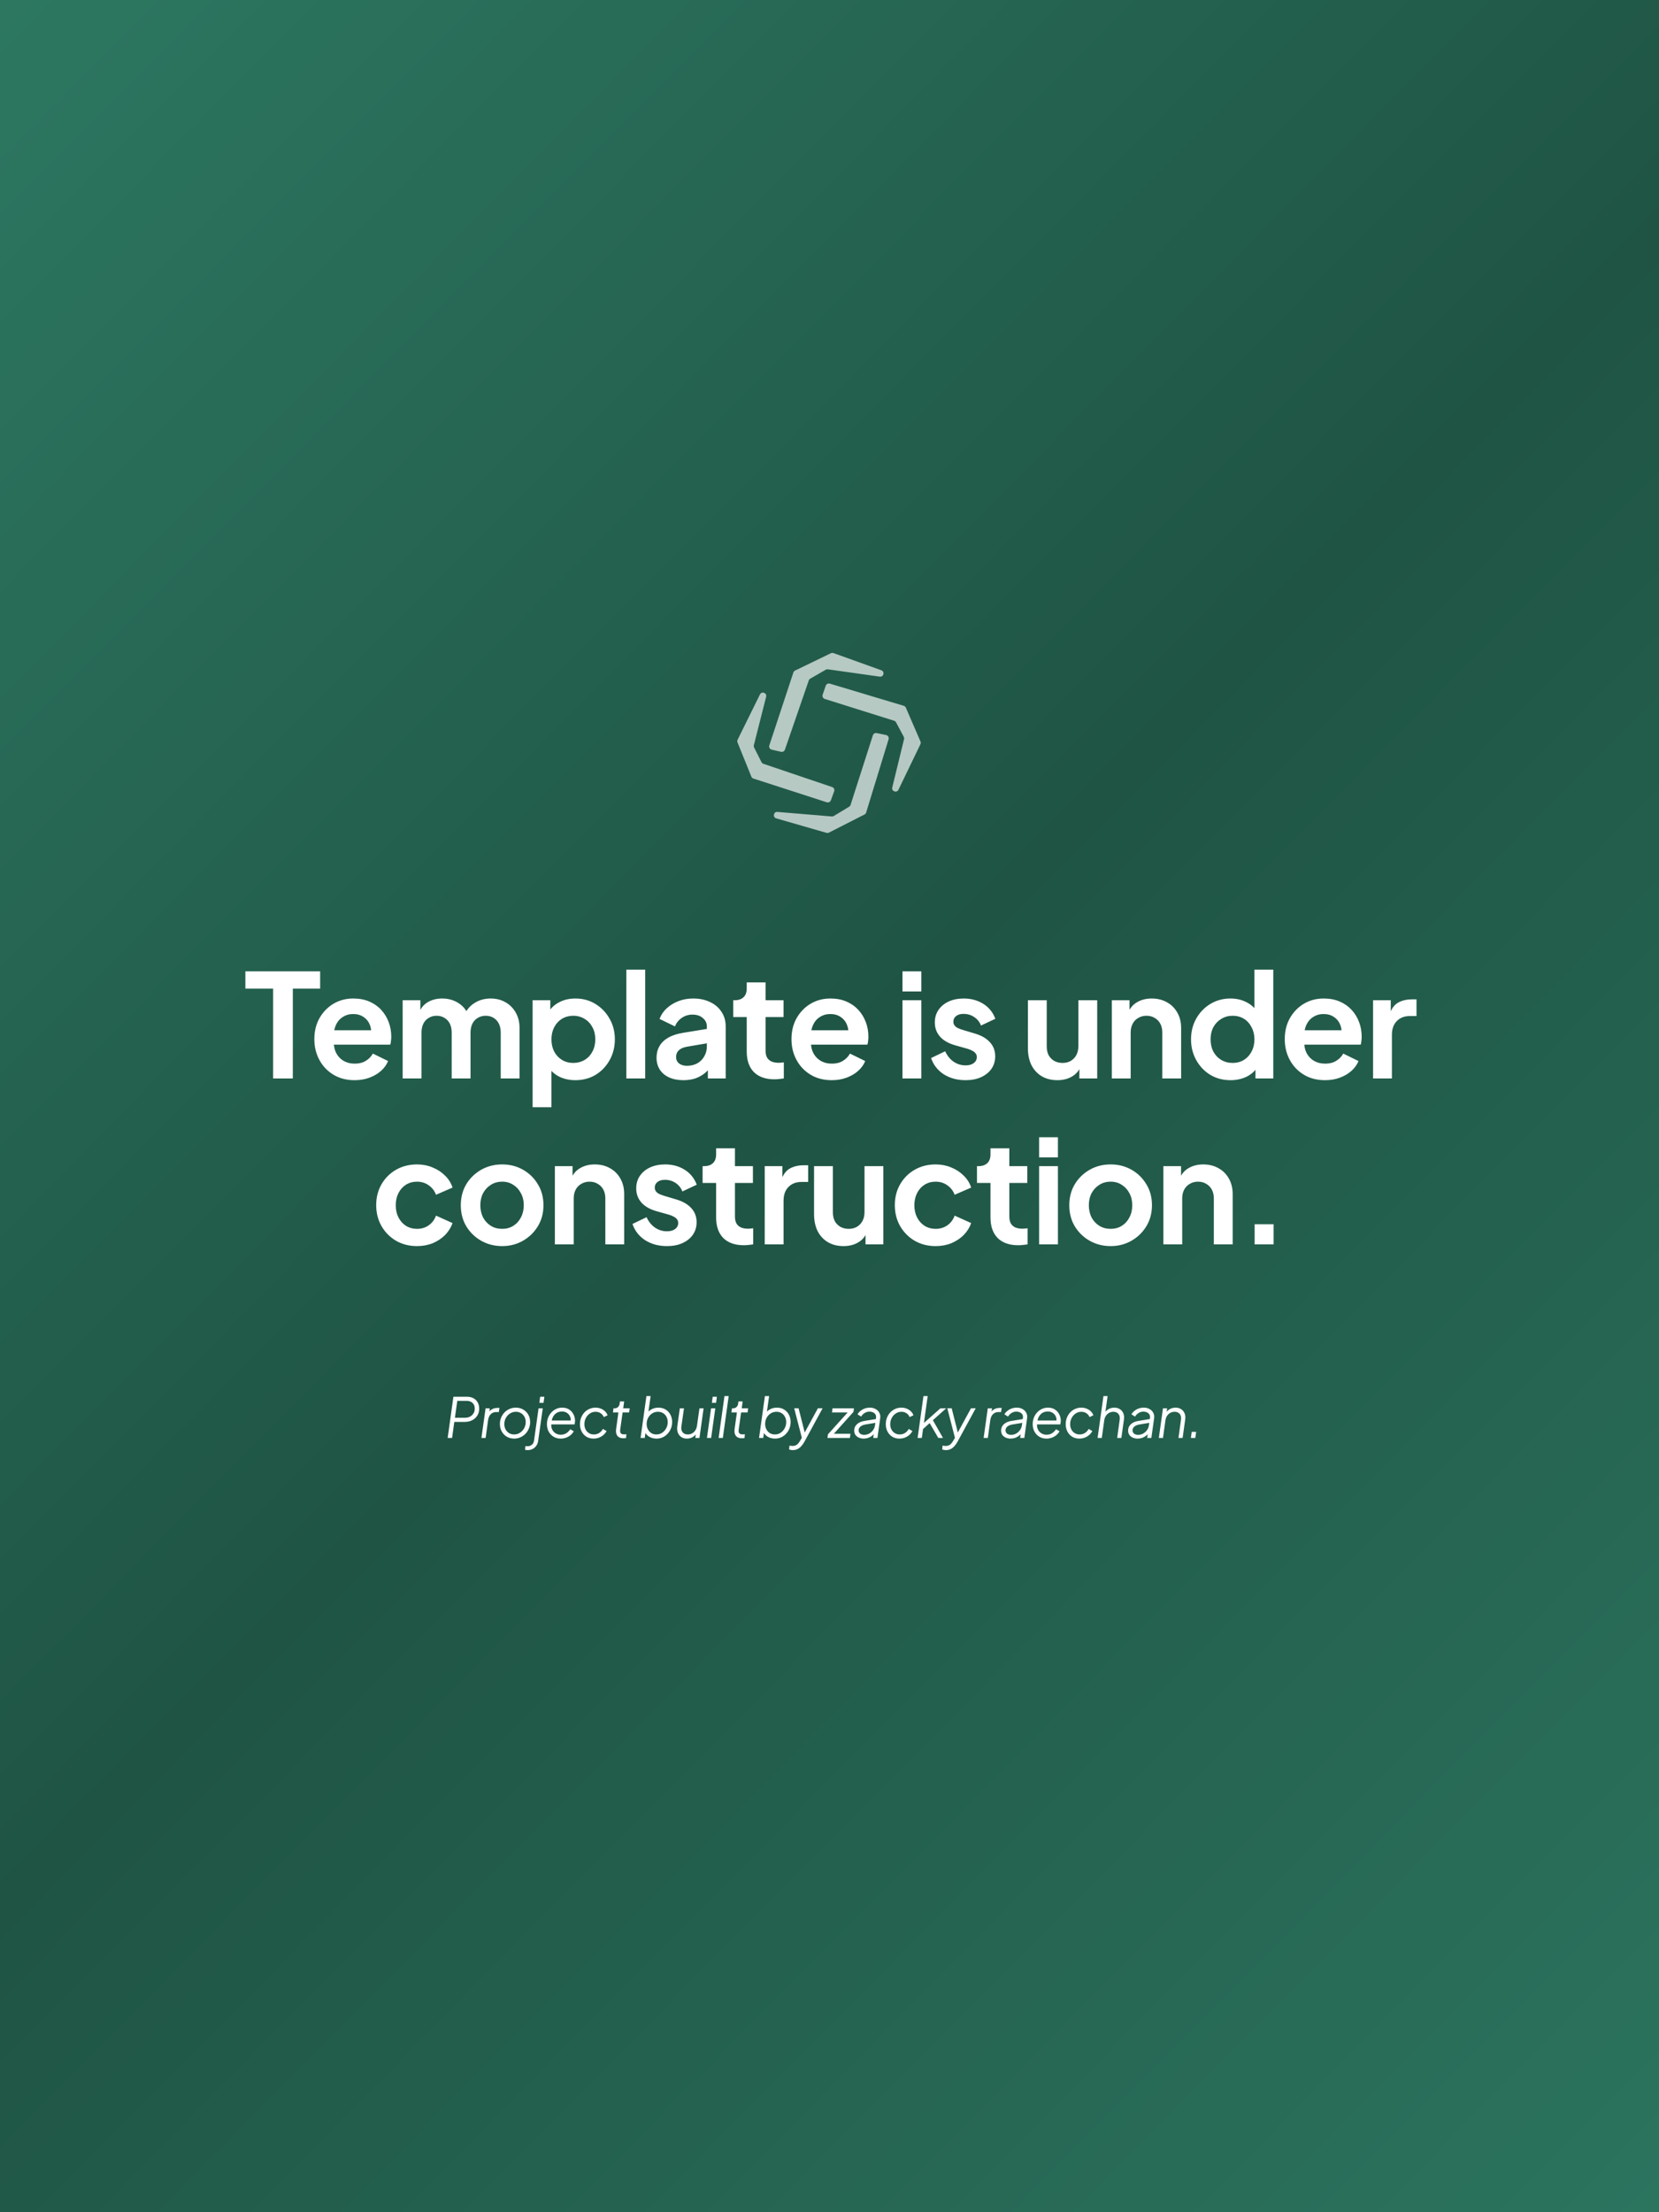 <svg width="300" height="400" viewBox="0 0 300 400" fill="none" xmlns="http://www.w3.org/2000/svg">
<rect x="0" y="0" width="300" height="400" fill="#808080" stroke="none"/>
<rect width="300" height="400" fill="url(#paint0_linear_7_2)"/>
<path d="M49.389 195V178.75H44.371V175.63H57.891V178.75H52.951V195H49.389ZM64.123 195.312C62.667 195.312 61.393 194.983 60.301 194.324C59.209 193.665 58.359 192.773 57.753 191.646C57.146 190.519 56.843 189.271 56.843 187.902C56.843 186.481 57.146 185.224 57.753 184.132C58.377 183.023 59.217 182.147 60.275 181.506C61.349 180.865 62.545 180.544 63.863 180.544C64.972 180.544 65.943 180.726 66.775 181.09C67.624 181.454 68.343 181.957 68.933 182.598C69.522 183.239 69.973 183.976 70.285 184.808C70.597 185.623 70.753 186.507 70.753 187.46C70.753 187.703 70.735 187.954 70.701 188.214C70.683 188.474 70.64 188.699 70.571 188.89H59.651V186.29H68.647L67.035 187.512C67.191 186.715 67.147 186.004 66.905 185.38C66.679 184.756 66.298 184.262 65.761 183.898C65.241 183.534 64.608 183.352 63.863 183.352C63.152 183.352 62.519 183.534 61.965 183.898C61.41 184.245 60.985 184.765 60.691 185.458C60.413 186.134 60.309 186.957 60.379 187.928C60.309 188.795 60.422 189.566 60.717 190.242C61.029 190.901 61.479 191.412 62.069 191.776C62.675 192.14 63.369 192.322 64.149 192.322C64.929 192.322 65.587 192.157 66.125 191.828C66.679 191.499 67.113 191.057 67.425 190.502L70.181 191.854C69.903 192.53 69.47 193.128 68.881 193.648C68.291 194.168 67.589 194.575 66.775 194.87C65.977 195.165 65.093 195.312 64.123 195.312ZM72.815 195V180.856H76.013V184.132L75.649 183.586C75.909 182.563 76.429 181.801 77.209 181.298C77.989 180.795 78.907 180.544 79.965 180.544C81.126 180.544 82.149 180.847 83.033 181.454C83.917 182.061 84.489 182.858 84.749 183.846L83.787 183.924C84.22 182.797 84.87 181.957 85.737 181.402C86.603 180.83 87.6 180.544 88.727 180.544C89.732 180.544 90.625 180.769 91.405 181.22C92.202 181.671 92.826 182.303 93.277 183.118C93.727 183.915 93.953 184.843 93.953 185.9V195H90.547V186.706C90.547 186.082 90.434 185.545 90.209 185.094C89.983 184.643 89.671 184.297 89.273 184.054C88.874 183.794 88.389 183.664 87.817 183.664C87.279 183.664 86.803 183.794 86.387 184.054C85.971 184.297 85.65 184.643 85.425 185.094C85.199 185.545 85.087 186.082 85.087 186.706V195H81.681V186.706C81.681 186.082 81.568 185.545 81.343 185.094C81.117 184.643 80.797 184.297 80.381 184.054C79.982 183.794 79.505 183.664 78.951 183.664C78.413 183.664 77.937 183.794 77.521 184.054C77.105 184.297 76.784 184.643 76.559 185.094C76.333 185.545 76.221 186.082 76.221 186.706V195H72.815ZM96.314 200.2V180.856H99.512V183.664L99.2 182.962C99.686 182.199 100.344 181.61 101.176 181.194C102.008 180.761 102.97 180.544 104.062 180.544C105.397 180.544 106.601 180.873 107.676 181.532C108.751 182.191 109.6 183.075 110.224 184.184C110.865 185.293 111.186 186.541 111.186 187.928C111.186 189.297 110.874 190.545 110.25 191.672C109.626 192.799 108.777 193.691 107.702 194.35C106.627 194.991 105.405 195.312 104.036 195.312C103.013 195.312 102.069 195.113 101.202 194.714C100.353 194.298 99.677 193.709 99.174 192.946L99.72 192.27V200.2H96.314ZM103.646 192.192C104.426 192.192 105.119 192.01 105.726 191.646C106.333 191.282 106.801 190.779 107.13 190.138C107.477 189.497 107.65 188.76 107.65 187.928C107.65 187.096 107.477 186.368 107.13 185.744C106.801 185.103 106.333 184.6 105.726 184.236C105.119 183.855 104.426 183.664 103.646 183.664C102.901 183.664 102.225 183.846 101.618 184.21C101.029 184.574 100.561 185.085 100.214 185.744C99.885 186.385 99.72 187.113 99.72 187.928C99.72 188.76 99.885 189.497 100.214 190.138C100.561 190.779 101.029 191.282 101.618 191.646C102.225 192.01 102.901 192.192 103.646 192.192ZM113.263 195V175.318H116.669V195H113.263ZM123.584 195.312C122.596 195.312 121.738 195.147 121.01 194.818C120.282 194.489 119.718 194.021 119.32 193.414C118.921 192.79 118.722 192.071 118.722 191.256C118.722 190.476 118.895 189.783 119.242 189.176C119.588 188.552 120.126 188.032 120.854 187.616C121.582 187.2 122.5 186.905 123.61 186.732L128.238 185.978V188.578L124.26 189.254C123.584 189.375 123.081 189.592 122.752 189.904C122.422 190.216 122.258 190.623 122.258 191.126C122.258 191.611 122.44 192.001 122.804 192.296C123.185 192.573 123.653 192.712 124.208 192.712C124.918 192.712 125.542 192.565 126.08 192.27C126.634 191.958 127.059 191.533 127.354 190.996C127.666 190.459 127.822 189.869 127.822 189.228V185.588C127.822 184.981 127.579 184.479 127.094 184.08C126.626 183.664 126.002 183.456 125.222 183.456C124.494 183.456 123.844 183.655 123.272 184.054C122.717 184.435 122.31 184.947 122.05 185.588L119.268 184.236C119.545 183.491 119.978 182.849 120.568 182.312C121.174 181.757 121.885 181.324 122.7 181.012C123.514 180.7 124.398 180.544 125.352 180.544C126.513 180.544 127.536 180.761 128.42 181.194C129.304 181.61 129.988 182.199 130.474 182.962C130.976 183.707 131.228 184.583 131.228 185.588V195H128.004V192.582L128.732 192.53C128.368 193.137 127.934 193.648 127.432 194.064C126.929 194.463 126.357 194.775 125.716 195C125.074 195.208 124.364 195.312 123.584 195.312ZM140.05 195.156C138.455 195.156 137.216 194.723 136.332 193.856C135.465 192.972 135.032 191.733 135.032 190.138V183.898H132.588V180.856H132.848C133.541 180.856 134.078 180.674 134.46 180.31C134.841 179.946 135.032 179.417 135.032 178.724V177.632H138.438V180.856H141.688V183.898H138.438V189.956C138.438 190.424 138.516 190.823 138.672 191.152C138.845 191.481 139.105 191.733 139.452 191.906C139.816 192.079 140.275 192.166 140.83 192.166C140.951 192.166 141.09 192.157 141.246 192.14C141.419 192.123 141.584 192.105 141.74 192.088V195C141.497 195.035 141.22 195.069 140.908 195.104C140.596 195.139 140.31 195.156 140.05 195.156ZM150.403 195.312C148.947 195.312 147.673 194.983 146.581 194.324C145.489 193.665 144.64 192.773 144.033 191.646C143.426 190.519 143.123 189.271 143.123 187.902C143.123 186.481 143.426 185.224 144.033 184.132C144.657 183.023 145.498 182.147 146.555 181.506C147.63 180.865 148.826 180.544 150.143 180.544C151.252 180.544 152.223 180.726 153.055 181.09C153.904 181.454 154.624 181.957 155.213 182.598C155.802 183.239 156.253 183.976 156.565 184.808C156.877 185.623 157.033 186.507 157.033 187.46C157.033 187.703 157.016 187.954 156.981 188.214C156.964 188.474 156.92 188.699 156.851 188.89H145.931V186.29H154.927L153.315 187.512C153.471 186.715 153.428 186.004 153.185 185.38C152.96 184.756 152.578 184.262 152.041 183.898C151.521 183.534 150.888 183.352 150.143 183.352C149.432 183.352 148.8 183.534 148.245 183.898C147.69 184.245 147.266 184.765 146.971 185.458C146.694 186.134 146.59 186.957 146.659 187.928C146.59 188.795 146.702 189.566 146.997 190.242C147.309 190.901 147.76 191.412 148.349 191.776C148.956 192.14 149.649 192.322 150.429 192.322C151.209 192.322 151.868 192.157 152.405 191.828C152.96 191.499 153.393 191.057 153.705 190.502L156.461 191.854C156.184 192.53 155.75 193.128 155.161 193.648C154.572 194.168 153.87 194.575 153.055 194.87C152.258 195.165 151.374 195.312 150.403 195.312ZM163.196 195V180.856H166.602V195H163.196ZM163.196 179.27V175.63H166.602V179.27H163.196ZM174.609 195.312C173.101 195.312 171.784 194.957 170.657 194.246C169.548 193.518 168.785 192.539 168.369 191.308L170.917 190.086C171.281 190.883 171.784 191.507 172.425 191.958C173.084 192.409 173.812 192.634 174.609 192.634C175.233 192.634 175.727 192.495 176.091 192.218C176.455 191.941 176.637 191.577 176.637 191.126C176.637 190.849 176.559 190.623 176.403 190.45C176.264 190.259 176.065 190.103 175.805 189.982C175.562 189.843 175.294 189.731 174.999 189.644L172.685 188.994C171.489 188.647 170.579 188.119 169.955 187.408C169.348 186.697 169.045 185.857 169.045 184.886C169.045 184.019 169.262 183.265 169.695 182.624C170.146 181.965 170.761 181.454 171.541 181.09C172.338 180.726 173.248 180.544 174.271 180.544C175.606 180.544 176.784 180.865 177.807 181.506C178.83 182.147 179.558 183.049 179.991 184.21L177.391 185.432C177.148 184.791 176.741 184.279 176.169 183.898C175.597 183.517 174.956 183.326 174.245 183.326C173.673 183.326 173.222 183.456 172.893 183.716C172.564 183.976 172.399 184.314 172.399 184.73C172.399 184.99 172.468 185.215 172.607 185.406C172.746 185.597 172.936 185.753 173.179 185.874C173.439 185.995 173.734 186.108 174.063 186.212L176.325 186.888C177.486 187.235 178.379 187.755 179.003 188.448C179.644 189.141 179.965 189.991 179.965 190.996C179.965 191.845 179.74 192.599 179.289 193.258C178.838 193.899 178.214 194.402 177.417 194.766C176.62 195.13 175.684 195.312 174.609 195.312ZM191.207 195.312C190.115 195.312 189.162 195.069 188.347 194.584C187.55 194.099 186.935 193.423 186.501 192.556C186.085 191.689 185.877 190.675 185.877 189.514V180.856H189.283V189.228C189.283 189.817 189.396 190.337 189.621 190.788C189.864 191.221 190.202 191.568 190.635 191.828C191.086 192.071 191.589 192.192 192.143 192.192C192.698 192.192 193.192 192.071 193.625 191.828C194.059 191.568 194.397 191.213 194.639 190.762C194.882 190.311 195.003 189.774 195.003 189.15V180.856H198.409V195H195.185V192.218L195.471 192.712C195.142 193.579 194.596 194.229 193.833 194.662C193.088 195.095 192.213 195.312 191.207 195.312ZM201.056 195V180.856H204.254V183.638L203.994 183.144C204.323 182.295 204.86 181.653 205.606 181.22C206.368 180.769 207.252 180.544 208.258 180.544C209.298 180.544 210.216 180.769 211.014 181.22C211.828 181.671 212.461 182.303 212.912 183.118C213.362 183.915 213.588 184.843 213.588 185.9V195H210.182V186.706C210.182 186.082 210.06 185.545 209.818 185.094C209.575 184.643 209.237 184.297 208.804 184.054C208.388 183.794 207.894 183.664 207.322 183.664C206.767 183.664 206.273 183.794 205.84 184.054C205.406 184.297 205.068 184.643 204.826 185.094C204.583 185.545 204.462 186.082 204.462 186.706V195H201.056ZM222.526 195.312C221.156 195.312 219.934 194.991 218.86 194.35C217.785 193.691 216.936 192.799 216.312 191.672C215.688 190.545 215.376 189.297 215.376 187.928C215.376 186.541 215.688 185.293 216.312 184.184C216.936 183.075 217.785 182.191 218.86 181.532C219.952 180.873 221.165 180.544 222.5 180.544C223.574 180.544 224.528 180.761 225.36 181.194C226.209 181.61 226.876 182.199 227.362 182.962L226.842 183.664V175.318H230.248V195H227.024V192.27L227.388 192.946C226.902 193.709 226.226 194.298 225.36 194.714C224.493 195.113 223.548 195.312 222.526 195.312ZM222.89 192.192C223.67 192.192 224.354 192.01 224.944 191.646C225.533 191.282 225.992 190.779 226.322 190.138C226.668 189.497 226.842 188.76 226.842 187.928C226.842 187.113 226.668 186.385 226.322 185.744C225.992 185.085 225.533 184.574 224.944 184.21C224.354 183.846 223.67 183.664 222.89 183.664C222.127 183.664 221.442 183.855 220.836 184.236C220.229 184.6 219.752 185.103 219.406 185.744C219.076 186.368 218.912 187.096 218.912 187.928C218.912 188.76 219.076 189.497 219.406 190.138C219.752 190.779 220.229 191.282 220.836 191.646C221.442 192.01 222.127 192.192 222.89 192.192ZM239.604 195.312C238.148 195.312 236.874 194.983 235.782 194.324C234.69 193.665 233.841 192.773 233.234 191.646C232.628 190.519 232.324 189.271 232.324 187.902C232.324 186.481 232.628 185.224 233.234 184.132C233.858 183.023 234.699 182.147 235.756 181.506C236.831 180.865 238.027 180.544 239.344 180.544C240.454 180.544 241.424 180.726 242.256 181.09C243.106 181.454 243.825 181.957 244.414 182.598C245.004 183.239 245.454 183.976 245.766 184.808C246.078 185.623 246.234 186.507 246.234 187.46C246.234 187.703 246.217 187.954 246.182 188.214C246.165 188.474 246.122 188.699 246.052 188.89H235.132V186.29H244.128L242.516 187.512C242.672 186.715 242.629 186.004 242.386 185.38C242.161 184.756 241.78 184.262 241.242 183.898C240.722 183.534 240.09 183.352 239.344 183.352C238.634 183.352 238.001 183.534 237.446 183.898C236.892 184.245 236.467 184.765 236.172 185.458C235.895 186.134 235.791 186.957 235.86 187.928C235.791 188.795 235.904 189.566 236.198 190.242C236.51 190.901 236.961 191.412 237.55 191.776C238.157 192.14 238.85 192.322 239.63 192.322C240.41 192.322 241.069 192.157 241.606 191.828C242.161 191.499 242.594 191.057 242.906 190.502L245.662 191.854C245.385 192.53 244.952 193.128 244.362 193.648C243.773 194.168 243.071 194.575 242.256 194.87C241.459 195.165 240.575 195.312 239.604 195.312ZM248.296 195V180.856H251.494V184.002L251.234 183.534C251.564 182.477 252.075 181.74 252.768 181.324C253.479 180.908 254.328 180.7 255.316 180.7H256.148V183.716H254.926C253.956 183.716 253.176 184.019 252.586 184.626C251.997 185.215 251.702 186.047 251.702 187.122V195H248.296ZM75.412 225.312C74.008 225.312 72.743 224.991 71.616 224.35C70.507 223.691 69.631 222.807 68.99 221.698C68.349 220.571 68.028 219.306 68.028 217.902C68.028 216.498 68.349 215.241 68.99 214.132C69.631 213.023 70.507 212.147 71.616 211.506C72.743 210.865 74.008 210.544 75.412 210.544C76.417 210.544 77.353 210.726 78.22 211.09C79.087 211.437 79.832 211.922 80.456 212.546C81.097 213.153 81.556 213.881 81.834 214.73L78.844 216.03C78.584 215.319 78.142 214.747 77.518 214.314C76.911 213.881 76.209 213.664 75.412 213.664C74.666 213.664 73.999 213.846 73.41 214.21C72.838 214.574 72.387 215.077 72.058 215.718C71.728 216.359 71.564 217.096 71.564 217.928C71.564 218.76 71.728 219.497 72.058 220.138C72.387 220.779 72.838 221.282 73.41 221.646C73.999 222.01 74.666 222.192 75.412 222.192C76.227 222.192 76.937 221.975 77.544 221.542C78.15 221.109 78.584 220.528 78.844 219.8L81.834 221.152C81.556 221.949 81.106 222.669 80.482 223.31C79.858 223.934 79.112 224.428 78.246 224.792C77.379 225.139 76.434 225.312 75.412 225.312ZM90.814 225.312C89.427 225.312 88.162 224.991 87.018 224.35C85.891 223.709 84.99 222.833 84.314 221.724C83.656 220.615 83.326 219.349 83.326 217.928C83.326 216.507 83.656 215.241 84.314 214.132C84.99 213.023 85.891 212.147 87.018 211.506C88.145 210.865 89.41 210.544 90.814 210.544C92.201 210.544 93.457 210.865 94.584 211.506C95.711 212.147 96.603 213.023 97.262 214.132C97.938 215.224 98.276 216.489 98.276 217.928C98.276 219.349 97.938 220.615 97.262 221.724C96.586 222.833 95.685 223.709 94.558 224.35C93.431 224.991 92.183 225.312 90.814 225.312ZM90.814 222.192C91.577 222.192 92.244 222.01 92.816 221.646C93.406 221.282 93.865 220.779 94.194 220.138C94.541 219.479 94.714 218.743 94.714 217.928C94.714 217.096 94.541 216.368 94.194 215.744C93.865 215.103 93.406 214.6 92.816 214.236C92.244 213.855 91.577 213.664 90.814 213.664C90.034 213.664 89.35 213.855 88.76 214.236C88.171 214.6 87.703 215.103 87.356 215.744C87.027 216.368 86.862 217.096 86.862 217.928C86.862 218.743 87.027 219.479 87.356 220.138C87.703 220.779 88.171 221.282 88.76 221.646C89.35 222.01 90.034 222.192 90.814 222.192ZM100.339 225V210.856H103.537V213.638L103.277 213.144C103.606 212.295 104.144 211.653 104.889 211.22C105.652 210.769 106.536 210.544 107.541 210.544C108.581 210.544 109.5 210.769 110.297 211.22C111.112 211.671 111.744 212.303 112.195 213.118C112.646 213.915 112.871 214.843 112.871 215.9V225H109.465V216.706C109.465 216.082 109.344 215.545 109.101 215.094C108.858 214.643 108.52 214.297 108.087 214.054C107.671 213.794 107.177 213.664 106.605 213.664C106.05 213.664 105.556 213.794 105.123 214.054C104.69 214.297 104.352 214.643 104.109 215.094C103.866 215.545 103.745 216.082 103.745 216.706V225H100.339ZM120.613 225.312C119.105 225.312 117.788 224.957 116.661 224.246C115.552 223.518 114.789 222.539 114.373 221.308L116.921 220.086C117.285 220.883 117.788 221.507 118.429 221.958C119.088 222.409 119.816 222.634 120.613 222.634C121.237 222.634 121.731 222.495 122.095 222.218C122.459 221.941 122.641 221.577 122.641 221.126C122.641 220.849 122.563 220.623 122.407 220.45C122.269 220.259 122.069 220.103 121.809 219.982C121.567 219.843 121.298 219.731 121.003 219.644L118.689 218.994C117.493 218.647 116.583 218.119 115.959 217.408C115.353 216.697 115.049 215.857 115.049 214.886C115.049 214.019 115.266 213.265 115.699 212.624C116.15 211.965 116.765 211.454 117.545 211.09C118.343 210.726 119.253 210.544 120.275 210.544C121.61 210.544 122.789 210.865 123.811 211.506C124.834 212.147 125.562 213.049 125.995 214.21L123.395 215.432C123.153 214.791 122.745 214.279 122.173 213.898C121.601 213.517 120.96 213.326 120.249 213.326C119.677 213.326 119.227 213.456 118.897 213.716C118.568 213.976 118.403 214.314 118.403 214.73C118.403 214.99 118.473 215.215 118.611 215.406C118.75 215.597 118.941 215.753 119.183 215.874C119.443 215.995 119.738 216.108 120.067 216.212L122.329 216.888C123.491 217.235 124.383 217.755 125.007 218.448C125.649 219.141 125.969 219.991 125.969 220.996C125.969 221.845 125.744 222.599 125.293 223.258C124.843 223.899 124.219 224.402 123.421 224.766C122.624 225.13 121.688 225.312 120.613 225.312ZM134.515 225.156C132.92 225.156 131.681 224.723 130.797 223.856C129.93 222.972 129.497 221.733 129.497 220.138V213.898H127.053V210.856H127.313C128.006 210.856 128.543 210.674 128.925 210.31C129.306 209.946 129.497 209.417 129.497 208.724V207.632H132.903V210.856H136.153V213.898H132.903V219.956C132.903 220.424 132.981 220.823 133.137 221.152C133.31 221.481 133.57 221.733 133.917 221.906C134.281 222.079 134.74 222.166 135.295 222.166C135.416 222.166 135.555 222.157 135.711 222.14C135.884 222.123 136.049 222.105 136.205 222.088V225C135.962 225.035 135.685 225.069 135.373 225.104C135.061 225.139 134.775 225.156 134.515 225.156ZM138.287 225V210.856H141.485V214.002L141.225 213.534C141.554 212.477 142.066 211.74 142.759 211.324C143.47 210.908 144.319 210.7 145.307 210.7H146.139V213.716H144.917C143.946 213.716 143.166 214.019 142.577 214.626C141.988 215.215 141.693 216.047 141.693 217.122V225H138.287ZM152.536 225.312C151.444 225.312 150.49 225.069 149.676 224.584C148.878 224.099 148.263 223.423 147.83 222.556C147.414 221.689 147.206 220.675 147.206 219.514V210.856H150.612V219.228C150.612 219.817 150.724 220.337 150.95 220.788C151.192 221.221 151.53 221.568 151.964 221.828C152.414 222.071 152.917 222.192 153.472 222.192C154.026 222.192 154.52 222.071 154.954 221.828C155.387 221.568 155.725 221.213 155.968 220.762C156.21 220.311 156.332 219.774 156.332 219.15V210.856H159.738V225H156.514V222.218L156.8 222.712C156.47 223.579 155.924 224.229 155.162 224.662C154.416 225.095 153.541 225.312 152.536 225.312ZM169.196 225.312C167.792 225.312 166.526 224.991 165.4 224.35C164.29 223.691 163.415 222.807 162.774 221.698C162.132 220.571 161.812 219.306 161.812 217.902C161.812 216.498 162.132 215.241 162.774 214.132C163.415 213.023 164.29 212.147 165.4 211.506C166.526 210.865 167.792 210.544 169.196 210.544C170.201 210.544 171.137 210.726 172.004 211.09C172.87 211.437 173.616 211.922 174.24 212.546C174.881 213.153 175.34 213.881 175.618 214.73L172.628 216.03C172.368 215.319 171.926 214.747 171.302 214.314C170.695 213.881 169.993 213.664 169.196 213.664C168.45 213.664 167.783 213.846 167.194 214.21C166.622 214.574 166.171 215.077 165.842 215.718C165.512 216.359 165.348 217.096 165.348 217.928C165.348 218.76 165.512 219.497 165.842 220.138C166.171 220.779 166.622 221.282 167.194 221.646C167.783 222.01 168.45 222.192 169.196 222.192C170.01 222.192 170.721 221.975 171.328 221.542C171.934 221.109 172.368 220.528 172.628 219.8L175.618 221.152C175.34 221.949 174.89 222.669 174.266 223.31C173.642 223.934 172.896 224.428 172.03 224.792C171.163 225.139 170.218 225.312 169.196 225.312ZM184.13 225.156C182.535 225.156 181.296 224.723 180.412 223.856C179.545 222.972 179.112 221.733 179.112 220.138V213.898H176.668V210.856H176.928C177.621 210.856 178.159 210.674 178.54 210.31C178.921 209.946 179.112 209.417 179.112 208.724V207.632H182.518V210.856H185.768V213.898H182.518V219.956C182.518 220.424 182.596 220.823 182.752 221.152C182.925 221.481 183.185 221.733 183.532 221.906C183.896 222.079 184.355 222.166 184.91 222.166C185.031 222.166 185.17 222.157 185.326 222.14C185.499 222.123 185.664 222.105 185.82 222.088V225C185.577 225.035 185.3 225.069 184.988 225.104C184.676 225.139 184.39 225.156 184.13 225.156ZM187.902 225V210.856H191.308V225H187.902ZM187.902 209.27V205.63H191.308V209.27H187.902ZM200.849 225.312C199.462 225.312 198.197 224.991 197.053 224.35C195.926 223.709 195.025 222.833 194.349 221.724C193.69 220.615 193.361 219.349 193.361 217.928C193.361 216.507 193.69 215.241 194.349 214.132C195.025 213.023 195.926 212.147 197.053 211.506C198.18 210.865 199.445 210.544 200.849 210.544C202.236 210.544 203.492 210.865 204.619 211.506C205.746 212.147 206.638 213.023 207.297 214.132C207.973 215.224 208.311 216.489 208.311 217.928C208.311 219.349 207.973 220.615 207.297 221.724C206.621 222.833 205.72 223.709 204.593 224.35C203.466 224.991 202.218 225.312 200.849 225.312ZM200.849 222.192C201.612 222.192 202.279 222.01 202.851 221.646C203.44 221.282 203.9 220.779 204.229 220.138C204.576 219.479 204.749 218.743 204.749 217.928C204.749 217.096 204.576 216.368 204.229 215.744C203.9 215.103 203.44 214.6 202.851 214.236C202.279 213.855 201.612 213.664 200.849 213.664C200.069 213.664 199.384 213.855 198.795 214.236C198.206 214.6 197.738 215.103 197.391 215.744C197.062 216.368 196.897 217.096 196.897 217.928C196.897 218.743 197.062 219.479 197.391 220.138C197.738 220.779 198.206 221.282 198.795 221.646C199.384 222.01 200.069 222.192 200.849 222.192ZM210.374 225V210.856H213.572V213.638L213.312 213.144C213.641 212.295 214.179 211.653 214.924 211.22C215.687 210.769 216.571 210.544 217.576 210.544C218.616 210.544 219.535 210.769 220.332 211.22C221.147 211.671 221.779 212.303 222.23 213.118C222.681 213.915 222.906 214.843 222.906 215.9V225H219.5V216.706C219.5 216.082 219.379 215.545 219.136 215.094C218.893 214.643 218.555 214.297 218.122 214.054C217.706 213.794 217.212 213.664 216.64 213.664C216.085 213.664 215.591 213.794 215.158 214.054C214.725 214.297 214.387 214.643 214.144 215.094C213.901 215.545 213.78 216.082 213.78 216.706V225H210.374ZM226.878 225V221.36H230.31V225H226.878Z" fill="white"/>
<path d="M80.952 260L81.992 252.55H84.432C84.886 252.55 85.279 252.64 85.612 252.82C85.946 253 86.202 253.253 86.382 253.58C86.562 253.9 86.652 254.28 86.652 254.72C86.652 255.173 86.542 255.58 86.322 255.94C86.102 256.3 85.796 256.583 85.402 256.79C85.016 256.997 84.559 257.1 84.032 257.1H82.152L81.752 260H80.952ZM82.262 256.35H84.072C84.426 256.35 84.736 256.28 85.002 256.14C85.269 255.993 85.476 255.797 85.622 255.55C85.776 255.303 85.852 255.02 85.852 254.7C85.852 254.26 85.719 253.917 85.452 253.67C85.192 253.423 84.839 253.3 84.392 253.3H82.692L82.262 256.35ZM87.058 260L87.808 254.64H88.568L88.448 255.52L88.348 255.39C88.515 255.137 88.735 254.937 89.008 254.79C89.288 254.643 89.612 254.57 89.978 254.57H90.318L90.208 255.32H89.738C89.352 255.32 89.025 255.443 88.758 255.69C88.498 255.937 88.332 256.307 88.258 256.8L87.818 260H87.058ZM92.977 260.12C92.497 260.12 92.061 260.01 91.667 259.79C91.281 259.563 90.971 259.25 90.737 258.85C90.511 258.45 90.397 257.99 90.397 257.47C90.397 257.063 90.471 256.683 90.617 256.33C90.764 255.97 90.967 255.657 91.227 255.39C91.494 255.117 91.801 254.903 92.147 254.75C92.501 254.597 92.877 254.52 93.277 254.52C93.771 254.52 94.211 254.633 94.597 254.86C94.991 255.08 95.301 255.387 95.527 255.78C95.754 256.173 95.867 256.627 95.867 257.14C95.867 257.547 95.791 257.93 95.637 258.29C95.491 258.65 95.284 258.97 95.017 259.25C94.751 259.523 94.444 259.737 94.097 259.89C93.751 260.043 93.377 260.12 92.977 260.12ZM92.967 259.37C93.361 259.37 93.714 259.267 94.027 259.06C94.347 258.853 94.601 258.58 94.787 258.24C94.974 257.9 95.067 257.53 95.067 257.13C95.067 256.77 94.991 256.45 94.837 256.17C94.684 255.89 94.471 255.67 94.197 255.51C93.931 255.35 93.627 255.27 93.287 255.27C92.901 255.27 92.547 255.373 92.227 255.58C91.914 255.78 91.664 256.047 91.477 256.38C91.291 256.713 91.197 257.083 91.197 257.49C91.197 257.85 91.274 258.173 91.427 258.46C91.581 258.74 91.791 258.963 92.057 259.13C92.324 259.29 92.627 259.37 92.967 259.37ZM95.409 262.2C95.356 262.2 95.279 262.193 95.179 262.18C95.079 262.173 95.003 262.163 94.949 262.15L95.009 261.47C95.083 261.477 95.156 261.483 95.229 261.49C95.296 261.497 95.356 261.5 95.409 261.5C95.689 261.5 95.943 261.413 96.169 261.24C96.389 261.067 96.523 260.813 96.569 260.48L97.389 254.64H98.149L97.319 260.52C97.266 260.887 97.146 261.193 96.959 261.44C96.779 261.693 96.553 261.883 96.279 262.01C96.013 262.137 95.723 262.2 95.409 262.2ZM97.529 253.65L97.679 252.55H98.439L98.289 253.65H97.529ZM101.394 260.12C100.914 260.12 100.487 260.01 100.114 259.79C99.74 259.563 99.444 259.253 99.224 258.86C99.01 258.467 98.904 258.017 98.904 257.51C98.904 257.103 98.97 256.72 99.104 256.36C99.244 256 99.437 255.683 99.684 255.41C99.937 255.13 100.23 254.913 100.564 254.76C100.897 254.6 101.264 254.52 101.664 254.52C102.157 254.52 102.577 254.633 102.924 254.86C103.27 255.087 103.534 255.383 103.714 255.75C103.894 256.11 103.984 256.493 103.984 256.9C103.984 257.007 103.974 257.123 103.954 257.25C103.934 257.377 103.917 257.477 103.904 257.55H99.374L99.424 256.85H103.524L103.144 257.14C103.237 256.787 103.224 256.467 103.104 256.18C102.99 255.887 102.804 255.653 102.544 255.48C102.29 255.307 101.994 255.22 101.654 255.22C101.227 255.22 100.867 255.323 100.574 255.53C100.28 255.737 100.057 256.027 99.904 256.4C99.757 256.767 99.684 257.193 99.684 257.68C99.684 258.033 99.764 258.343 99.924 258.61C100.084 258.87 100.294 259.07 100.554 259.21C100.814 259.35 101.097 259.42 101.404 259.42C101.797 259.42 102.134 259.327 102.414 259.14C102.7 258.947 102.937 258.71 103.124 258.43L103.754 258.79C103.627 259.03 103.447 259.253 103.214 259.46C102.98 259.66 102.707 259.82 102.394 259.94C102.087 260.06 101.754 260.12 101.394 260.12ZM107.325 260.12C106.845 260.12 106.419 260.007 106.045 259.78C105.679 259.553 105.392 259.243 105.185 258.85C104.979 258.457 104.875 258.01 104.875 257.51C104.875 257.09 104.945 256.7 105.085 256.34C105.232 255.973 105.432 255.653 105.685 255.38C105.945 255.107 106.245 254.897 106.585 254.75C106.932 254.597 107.302 254.52 107.695 254.52C108.042 254.52 108.359 254.58 108.645 254.7C108.939 254.813 109.192 254.973 109.405 255.18C109.619 255.387 109.775 255.627 109.875 255.9L109.185 256.23C109.072 255.943 108.885 255.713 108.625 255.54C108.365 255.36 108.059 255.27 107.705 255.27C107.312 255.27 106.962 255.377 106.655 255.59C106.349 255.797 106.109 256.07 105.935 256.41C105.762 256.75 105.675 257.117 105.675 257.51C105.675 257.87 105.749 258.19 105.895 258.47C106.042 258.75 106.245 258.97 106.505 259.13C106.765 259.29 107.059 259.37 107.385 259.37C107.745 259.37 108.069 259.28 108.355 259.1C108.642 258.913 108.865 258.67 109.025 258.37L109.685 258.76C109.545 259.027 109.355 259.263 109.115 259.47C108.882 259.67 108.612 259.83 108.305 259.95C107.999 260.063 107.672 260.12 107.325 260.12ZM112.718 260.06C112.232 260.06 111.875 259.917 111.648 259.63C111.422 259.343 111.342 258.94 111.408 258.42L111.828 255.39H110.838L110.948 254.64H111.178C111.405 254.64 111.598 254.563 111.758 254.41C111.925 254.25 112.022 254.057 112.048 253.83L112.108 253.4H112.868L112.698 254.64H113.868L113.758 255.39H112.588L112.158 258.46C112.132 258.64 112.132 258.8 112.158 258.94C112.192 259.073 112.265 259.177 112.378 259.25C112.492 259.323 112.655 259.36 112.868 259.36C112.935 259.36 113.005 259.357 113.078 259.35C113.152 259.343 113.215 259.337 113.268 259.33L113.208 260.02C113.128 260.04 113.038 260.05 112.938 260.05C112.845 260.057 112.772 260.06 112.718 260.06ZM118.714 260.12C118.248 260.12 117.821 260.013 117.434 259.8C117.054 259.58 116.778 259.28 116.604 258.9L116.754 258.8L116.594 260H115.834L116.894 252.43H117.654L117.174 255.84L116.924 255.62C117.158 255.28 117.458 255.013 117.824 254.82C118.198 254.62 118.611 254.52 119.064 254.52C119.564 254.52 120.001 254.637 120.374 254.87C120.748 255.097 121.034 255.407 121.234 255.8C121.441 256.187 121.544 256.623 121.544 257.11C121.544 257.517 121.474 257.903 121.334 258.27C121.194 258.63 120.994 258.95 120.734 259.23C120.481 259.51 120.181 259.73 119.834 259.89C119.494 260.043 119.121 260.12 118.714 260.12ZM118.694 259.37C119.088 259.37 119.438 259.267 119.744 259.06C120.051 258.853 120.294 258.58 120.474 258.24C120.654 257.9 120.744 257.53 120.744 257.13C120.744 256.77 120.668 256.45 120.514 256.17C120.368 255.89 120.161 255.67 119.894 255.51C119.634 255.35 119.328 255.27 118.974 255.27C118.581 255.27 118.228 255.373 117.914 255.58C117.608 255.78 117.368 256.047 117.194 256.38C117.021 256.713 116.934 257.077 116.934 257.47C116.934 257.837 117.011 258.163 117.164 258.45C117.318 258.737 117.524 258.963 117.784 259.13C118.051 259.29 118.354 259.37 118.694 259.37ZM124.214 260.12C123.834 260.12 123.501 260.03 123.214 259.85C122.928 259.663 122.718 259.403 122.584 259.07C122.451 258.737 122.414 258.347 122.474 257.9L122.934 254.64H123.684L123.214 257.95C123.174 258.237 123.198 258.487 123.284 258.7C123.371 258.913 123.508 259.08 123.694 259.2C123.881 259.313 124.108 259.37 124.374 259.37C124.654 259.37 124.911 259.307 125.144 259.18C125.378 259.053 125.571 258.873 125.724 258.64C125.884 258.407 125.988 258.13 126.034 257.81L126.484 254.64H127.234L126.484 260H125.734L125.874 258.96L126.044 259.02C125.864 259.367 125.611 259.637 125.284 259.83C124.964 260.023 124.608 260.12 124.214 260.12ZM127.837 260L128.587 254.64H129.347L128.597 260H127.837ZM128.727 253.65L128.877 252.55H129.637L129.487 253.65H128.727ZM129.951 260L131.011 252.43H131.771L130.711 260H129.951ZM134.145 260.06C133.659 260.06 133.302 259.917 133.075 259.63C132.849 259.343 132.769 258.94 132.835 258.42L133.255 255.39H132.265L132.375 254.64H132.605C132.832 254.64 133.025 254.563 133.185 254.41C133.352 254.25 133.449 254.057 133.475 253.83L133.535 253.4H134.295L134.125 254.64H135.295L135.185 255.39H134.015L133.585 258.46C133.559 258.64 133.559 258.8 133.585 258.94C133.619 259.073 133.692 259.177 133.805 259.25C133.919 259.323 134.082 259.36 134.295 259.36C134.362 259.36 134.432 259.357 134.505 259.35C134.579 259.343 134.642 259.337 134.695 259.33L134.635 260.02C134.555 260.04 134.465 260.05 134.365 260.05C134.272 260.057 134.199 260.06 134.145 260.06ZM140.141 260.12C139.674 260.12 139.248 260.013 138.861 259.8C138.481 259.58 138.204 259.28 138.031 258.9L138.181 258.8L138.021 260H137.261L138.321 252.43H139.081L138.601 255.84L138.351 255.62C138.584 255.28 138.884 255.013 139.251 254.82C139.624 254.62 140.038 254.52 140.491 254.52C140.991 254.52 141.428 254.637 141.801 254.87C142.174 255.097 142.461 255.407 142.661 255.8C142.868 256.187 142.971 256.623 142.971 257.11C142.971 257.517 142.901 257.903 142.761 258.27C142.621 258.63 142.421 258.95 142.161 259.23C141.908 259.51 141.608 259.73 141.261 259.89C140.921 260.043 140.548 260.12 140.141 260.12ZM140.121 259.37C140.514 259.37 140.864 259.267 141.171 259.06C141.478 258.853 141.721 258.58 141.901 258.24C142.081 257.9 142.171 257.53 142.171 257.13C142.171 256.77 142.094 256.45 141.941 256.17C141.794 255.89 141.588 255.67 141.321 255.51C141.061 255.35 140.754 255.27 140.401 255.27C140.008 255.27 139.654 255.373 139.341 255.58C139.034 255.78 138.794 256.047 138.621 256.38C138.448 256.713 138.361 257.077 138.361 257.47C138.361 257.837 138.438 258.163 138.591 258.45C138.744 258.737 138.951 258.963 139.211 259.13C139.478 259.29 139.781 259.37 140.121 259.37ZM143.356 262.2C143.243 262.2 143.129 262.19 143.016 262.17C142.903 262.15 142.796 262.12 142.696 262.08L142.756 261.39C142.823 261.397 142.906 261.407 143.006 261.42C143.099 261.44 143.196 261.45 143.296 261.45C143.523 261.45 143.713 261.417 143.866 261.35C144.026 261.29 144.173 261.187 144.306 261.04C144.439 260.893 144.579 260.693 144.726 260.44L145.186 259.66L145.086 260.32L143.616 254.63H144.406L145.596 259.33H145.346L147.906 254.63H148.756L145.456 260.7C145.316 260.96 145.146 261.203 144.946 261.43C144.753 261.663 144.526 261.85 144.266 261.99C144.006 262.13 143.703 262.2 143.356 262.2ZM149.637 260L149.717 259.35L153.527 255.12L153.647 255.39H150.447L150.557 254.64H154.417L154.337 255.29L150.537 259.52L150.417 259.25H153.787L153.687 260H149.637ZM156.178 260.12C155.885 260.12 155.608 260.067 155.348 259.96C155.088 259.853 154.875 259.693 154.708 259.48C154.548 259.26 154.468 258.987 154.468 258.66C154.468 258.36 154.542 258.09 154.688 257.85C154.842 257.61 155.058 257.41 155.338 257.25C155.618 257.09 155.955 256.98 156.348 256.92L158.498 256.57L158.428 257.25L156.488 257.57C156.108 257.637 155.808 257.763 155.588 257.95C155.375 258.13 155.268 258.353 155.268 258.62C155.268 258.867 155.358 259.067 155.538 259.22C155.725 259.367 155.972 259.44 156.278 259.44C156.612 259.44 156.918 259.36 157.198 259.2C157.478 259.04 157.712 258.827 157.898 258.56C158.085 258.287 158.198 257.987 158.238 257.66L158.408 256.41C158.448 256.143 158.415 255.923 158.308 255.75C158.202 255.577 158.052 255.45 157.858 255.37C157.672 255.283 157.468 255.24 157.248 255.24C156.908 255.24 156.605 255.327 156.338 255.5C156.078 255.667 155.872 255.88 155.718 256.14L155.068 255.73C155.195 255.503 155.368 255.3 155.588 255.12C155.815 254.933 156.075 254.787 156.368 254.68C156.662 254.573 156.972 254.52 157.298 254.52C157.685 254.52 158.028 254.603 158.328 254.77C158.628 254.93 158.855 255.153 159.008 255.44C159.168 255.727 159.222 256.06 159.168 256.44L158.668 260H157.908L158.058 258.93L158.188 259.06C158.068 259.267 157.905 259.45 157.698 259.61C157.492 259.77 157.258 259.897 156.998 259.99C156.738 260.077 156.465 260.12 156.178 260.12ZM162.631 260.12C162.151 260.12 161.724 260.007 161.351 259.78C160.984 259.553 160.698 259.243 160.491 258.85C160.284 258.457 160.181 258.01 160.181 257.51C160.181 257.09 160.251 256.7 160.391 256.34C160.538 255.973 160.738 255.653 160.991 255.38C161.251 255.107 161.551 254.897 161.891 254.75C162.238 254.597 162.608 254.52 163.001 254.52C163.348 254.52 163.664 254.58 163.951 254.7C164.244 254.813 164.498 254.973 164.711 255.18C164.924 255.387 165.081 255.627 165.181 255.9L164.491 256.23C164.378 255.943 164.191 255.713 163.931 255.54C163.671 255.36 163.364 255.27 163.011 255.27C162.618 255.27 162.268 255.377 161.961 255.59C161.654 255.797 161.414 256.07 161.241 256.41C161.068 256.75 160.981 257.117 160.981 257.51C160.981 257.87 161.054 258.19 161.201 258.47C161.348 258.75 161.551 258.97 161.811 259.13C162.071 259.29 162.364 259.37 162.691 259.37C163.051 259.37 163.374 259.28 163.661 259.1C163.948 258.913 164.171 258.67 164.331 258.37L164.991 258.76C164.851 259.027 164.661 259.263 164.421 259.47C164.188 259.67 163.918 259.83 163.611 259.95C163.304 260.063 162.978 260.12 162.631 260.12ZM165.934 260L166.994 252.43H167.754L167.014 257.73L166.634 257.68L170.064 254.64H171.104L168.694 256.79L170.524 260H169.674L167.944 257.03L168.384 257.07L166.624 258.65L166.964 258.03L166.694 260H165.934ZM171.043 262.2C170.929 262.2 170.816 262.19 170.703 262.17C170.589 262.15 170.483 262.12 170.383 262.08L170.443 261.39C170.509 261.397 170.593 261.407 170.693 261.42C170.786 261.44 170.883 261.45 170.983 261.45C171.209 261.45 171.399 261.417 171.553 261.35C171.713 261.29 171.859 261.187 171.993 261.04C172.126 260.893 172.266 260.693 172.413 260.44L172.873 259.66L172.773 260.32L171.303 254.63H172.093L173.283 259.33H173.033L175.593 254.63H176.443L173.143 260.7C173.003 260.96 172.833 261.203 172.633 261.43C172.439 261.663 172.213 261.85 171.953 261.99C171.693 262.13 171.389 262.2 171.043 262.2ZM177.873 260L178.623 254.64H179.383L179.263 255.52L179.163 255.39C179.33 255.137 179.55 254.937 179.823 254.79C180.103 254.643 180.427 254.57 180.793 254.57H181.133L181.023 255.32H180.553C180.167 255.32 179.84 255.443 179.573 255.69C179.313 255.937 179.147 256.307 179.073 256.8L178.633 260H177.873ZM182.742 260.12C182.449 260.12 182.172 260.067 181.912 259.96C181.652 259.853 181.439 259.693 181.272 259.48C181.112 259.26 181.032 258.987 181.032 258.66C181.032 258.36 181.105 258.09 181.252 257.85C181.405 257.61 181.622 257.41 181.902 257.25C182.182 257.09 182.519 256.98 182.912 256.92L185.062 256.57L184.992 257.25L183.052 257.57C182.672 257.637 182.372 257.763 182.152 257.95C181.939 258.13 181.832 258.353 181.832 258.62C181.832 258.867 181.922 259.067 182.102 259.22C182.289 259.367 182.535 259.44 182.842 259.44C183.175 259.44 183.482 259.36 183.762 259.2C184.042 259.04 184.275 258.827 184.462 258.56C184.649 258.287 184.762 257.987 184.802 257.66L184.972 256.41C185.012 256.143 184.979 255.923 184.872 255.75C184.765 255.577 184.615 255.45 184.422 255.37C184.235 255.283 184.032 255.24 183.812 255.24C183.472 255.24 183.169 255.327 182.902 255.5C182.642 255.667 182.435 255.88 182.282 256.14L181.632 255.73C181.759 255.503 181.932 255.3 182.152 255.12C182.379 254.933 182.639 254.787 182.932 254.68C183.225 254.573 183.535 254.52 183.862 254.52C184.249 254.52 184.592 254.603 184.892 254.77C185.192 254.93 185.419 255.153 185.572 255.44C185.732 255.727 185.785 256.06 185.732 256.44L185.232 260H184.472L184.622 258.93L184.752 259.06C184.632 259.267 184.469 259.45 184.262 259.61C184.055 259.77 183.822 259.897 183.562 259.99C183.302 260.077 183.029 260.12 182.742 260.12ZM189.235 260.12C188.755 260.12 188.328 260.01 187.955 259.79C187.581 259.563 187.285 259.253 187.065 258.86C186.851 258.467 186.745 258.017 186.745 257.51C186.745 257.103 186.811 256.72 186.945 256.36C187.085 256 187.278 255.683 187.525 255.41C187.778 255.13 188.071 254.913 188.405 254.76C188.738 254.6 189.105 254.52 189.505 254.52C189.998 254.52 190.418 254.633 190.765 254.86C191.111 255.087 191.375 255.383 191.555 255.75C191.735 256.11 191.825 256.493 191.825 256.9C191.825 257.007 191.815 257.123 191.795 257.25C191.775 257.377 191.758 257.477 191.745 257.55H187.215L187.265 256.85H191.365L190.985 257.14C191.078 256.787 191.065 256.467 190.945 256.18C190.831 255.887 190.645 255.653 190.385 255.48C190.131 255.307 189.835 255.22 189.495 255.22C189.068 255.22 188.708 255.323 188.415 255.53C188.121 255.737 187.898 256.027 187.745 256.4C187.598 256.767 187.525 257.193 187.525 257.68C187.525 258.033 187.605 258.343 187.765 258.61C187.925 258.87 188.135 259.07 188.395 259.21C188.655 259.35 188.938 259.42 189.245 259.42C189.638 259.42 189.975 259.327 190.255 259.14C190.541 258.947 190.778 258.71 190.965 258.43L191.595 258.79C191.468 259.03 191.288 259.253 191.055 259.46C190.821 259.66 190.548 259.82 190.235 259.94C189.928 260.06 189.595 260.12 189.235 260.12ZM195.166 260.12C194.686 260.12 194.26 260.007 193.886 259.78C193.52 259.553 193.233 259.243 193.026 258.85C192.82 258.457 192.716 258.01 192.716 257.51C192.716 257.09 192.786 256.7 192.926 256.34C193.073 255.973 193.273 255.653 193.526 255.38C193.786 255.107 194.086 254.897 194.426 254.75C194.773 254.597 195.143 254.52 195.536 254.52C195.883 254.52 196.2 254.58 196.486 254.7C196.78 254.813 197.033 254.973 197.246 255.18C197.46 255.387 197.616 255.627 197.716 255.9L197.026 256.23C196.913 255.943 196.726 255.713 196.466 255.54C196.206 255.36 195.9 255.27 195.546 255.27C195.153 255.27 194.803 255.377 194.496 255.59C194.19 255.797 193.95 256.07 193.776 256.41C193.603 256.75 193.516 257.117 193.516 257.51C193.516 257.87 193.59 258.19 193.736 258.47C193.883 258.75 194.086 258.97 194.346 259.13C194.606 259.29 194.9 259.37 195.226 259.37C195.586 259.37 195.91 259.28 196.196 259.1C196.483 258.913 196.706 258.67 196.866 258.37L197.526 258.76C197.386 259.027 197.196 259.263 196.956 259.47C196.723 259.67 196.453 259.83 196.146 259.95C195.84 260.063 195.513 260.12 195.166 260.12ZM198.479 260L199.539 252.43H200.289L199.839 255.68L199.669 255.62C199.843 255.273 200.093 255.003 200.419 254.81C200.753 254.617 201.113 254.52 201.499 254.52C201.886 254.52 202.219 254.61 202.499 254.79C202.786 254.97 202.996 255.22 203.129 255.54C203.269 255.86 203.309 256.227 203.249 256.64L202.779 260H202.019L202.479 256.69C202.539 256.257 202.463 255.913 202.249 255.66C202.036 255.4 201.733 255.27 201.339 255.27C201.066 255.27 200.809 255.333 200.569 255.46C200.336 255.587 200.139 255.767 199.979 256C199.826 256.233 199.726 256.51 199.679 256.83L199.239 260H198.479ZM205.712 260.12C205.418 260.12 205.142 260.067 204.882 259.96C204.622 259.853 204.408 259.693 204.242 259.48C204.082 259.26 204.002 258.987 204.002 258.66C204.002 258.36 204.075 258.09 204.222 257.85C204.375 257.61 204.592 257.41 204.872 257.25C205.152 257.09 205.488 256.98 205.882 256.92L208.032 256.57L207.962 257.25L206.022 257.57C205.642 257.637 205.342 257.763 205.122 257.95C204.908 258.13 204.802 258.353 204.802 258.62C204.802 258.867 204.892 259.067 205.072 259.22C205.258 259.367 205.505 259.44 205.812 259.44C206.145 259.44 206.452 259.36 206.732 259.2C207.012 259.04 207.245 258.827 207.432 258.56C207.618 258.287 207.732 257.987 207.772 257.66L207.942 256.41C207.982 256.143 207.948 255.923 207.842 255.75C207.735 255.577 207.585 255.45 207.392 255.37C207.205 255.283 207.002 255.24 206.782 255.24C206.442 255.24 206.138 255.327 205.872 255.5C205.612 255.667 205.405 255.88 205.252 256.14L204.602 255.73C204.728 255.503 204.902 255.3 205.122 255.12C205.348 254.933 205.608 254.787 205.902 254.68C206.195 254.573 206.505 254.52 206.832 254.52C207.218 254.52 207.562 254.603 207.862 254.77C208.162 254.93 208.388 255.153 208.542 255.44C208.702 255.727 208.755 256.06 208.702 256.44L208.202 260H207.442L207.592 258.93L207.722 259.06C207.602 259.267 207.438 259.45 207.232 259.61C207.025 259.77 206.792 259.897 206.532 259.99C206.272 260.077 205.998 260.12 205.712 260.12ZM209.554 260L210.304 254.64H211.054L210.914 255.68L210.744 255.62C210.917 255.273 211.167 255.003 211.494 254.81C211.827 254.617 212.187 254.52 212.574 254.52C212.961 254.52 213.294 254.61 213.574 254.79C213.861 254.97 214.071 255.22 214.204 255.54C214.344 255.86 214.384 256.227 214.324 256.64L213.854 260H213.104L213.564 256.69C213.624 256.257 213.547 255.913 213.334 255.66C213.121 255.4 212.814 255.27 212.414 255.27C212.134 255.27 211.874 255.333 211.634 255.46C211.401 255.587 211.204 255.767 211.044 256C210.891 256.233 210.791 256.51 210.744 256.83L210.304 260H209.554ZM215.346 260L215.506 258.9H216.306L216.146 260H215.346Z" fill="white"/>
<g opacity="0.67">
<path d="M133.383 133.754L137.423 125.567C137.742 124.921 138.72 125.282 138.543 125.98L136.321 134.744C136.285 134.884 136.301 135.032 136.366 135.162L137.7 137.806C137.771 137.947 137.894 138.054 138.043 138.104L150.472 142.308C150.791 142.416 150.959 142.766 150.843 143.082L150.25 144.699C150.139 145.002 149.809 145.163 149.502 145.064L136.241 140.772C136.073 140.718 135.937 140.591 135.87 140.427L133.365 134.245C133.301 134.086 133.307 133.908 133.383 133.754Z" fill="white"/>
<path d="M150.721 118.086L159.367 121.191C160.048 121.436 159.799 122.446 159.082 122.345L149.705 121.023C149.571 121.004 149.435 121.031 149.319 121.098L146.518 122.712C146.393 122.784 146.299 122.898 146.252 123.033L141.936 135.551C141.837 135.84 141.533 136.007 141.233 135.937L139.554 135.55C139.208 135.471 139.005 135.114 139.115 134.78L143.468 121.596C143.518 121.443 143.629 121.317 143.775 121.247L150.253 118.111C150.399 118.04 150.568 118.031 150.721 118.086Z" fill="white"/>
<path d="M166.442 134.57L162.473 142.791C162.161 143.438 161.178 143.086 161.348 142.387L163.481 133.644C163.516 133.501 163.497 133.35 163.427 133.22L162.035 130.611C161.961 130.472 161.835 130.368 161.685 130.32L149.15 126.382C148.828 126.281 148.652 125.935 148.761 125.616L149.317 123.989C149.422 123.685 149.749 123.517 150.058 123.61L163.428 127.618C163.598 127.669 163.737 127.793 163.807 127.956L166.452 134.072C166.521 134.232 166.518 134.413 166.442 134.57Z" fill="white"/>
<path d="M149.458 150.59L140.379 147.974C139.68 147.773 139.868 146.745 140.593 146.806L150.409 147.629C150.536 147.64 150.664 147.61 150.773 147.545L153.549 145.869C153.673 145.794 153.764 145.678 153.808 145.542L157.845 132.952C157.939 132.661 158.239 132.488 158.541 132.551L160.231 132.902C160.578 132.974 160.789 133.327 160.687 133.663L156.628 146.919C156.58 147.072 156.473 147.2 156.328 147.274L149.902 150.548C149.765 150.618 149.606 150.633 149.458 150.59Z" fill="white"/>
</g>
<defs>
<linearGradient id="paint0_linear_7_2" x1="-491" y1="-287" x2="719.5" y2="911" gradientUnits="userSpaceOnUse">
<stop stop-color="#4CC8A3"/>
<stop offset="0.466" stop-color="#1F5444"/>
<stop offset="1" stop-color="#4CC8A3"/>
</linearGradient>
</defs>
</svg>

